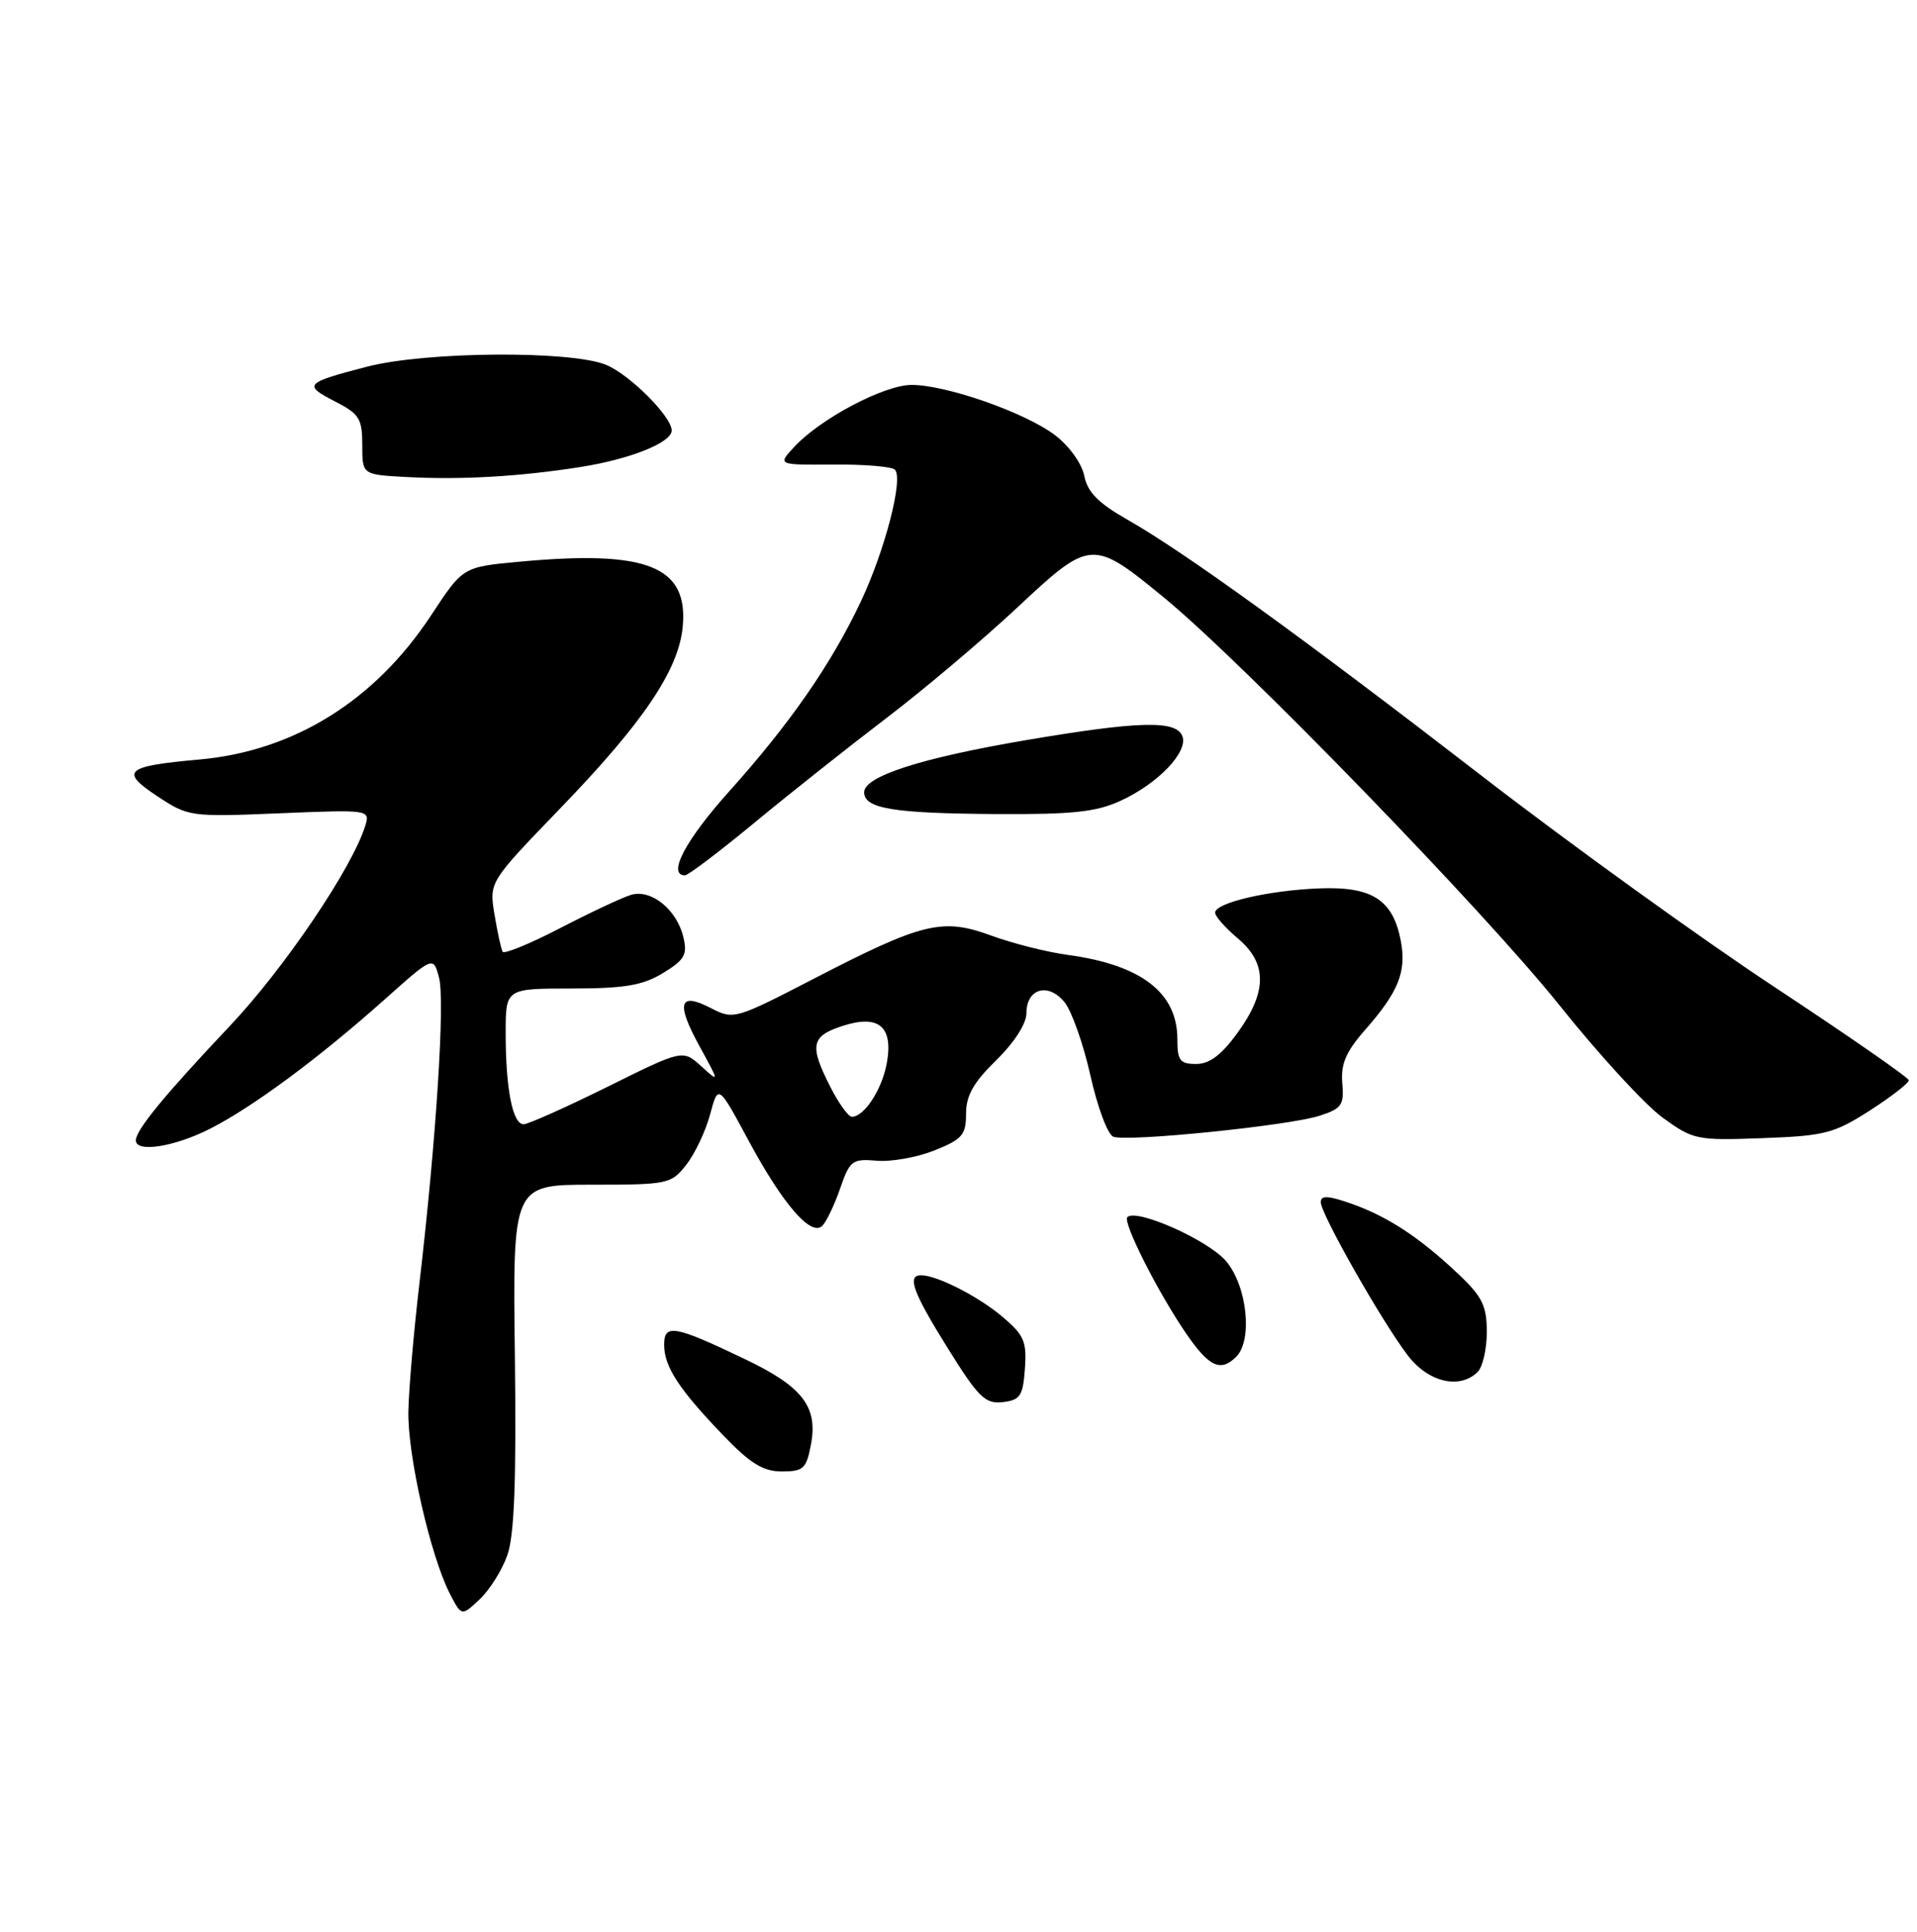 <?xml version="1.0" encoding="UTF-8" standalone="no"?>
<!DOCTYPE svg PUBLIC "-//W3C//DTD SVG 1.1//EN" "http://www.w3.org/Graphics/SVG/1.1/DTD/svg11.dtd" >
<svg xmlns="http://www.w3.org/2000/svg" xmlns:xlink="http://www.w3.org/1999/xlink" version="1.1" viewBox="0 0 254 256">
 <g >
 <path fill="currentColor"
d=" M 67.22 206.10 C 68.15 203.48 68.42 196.31 68.22 179.75 C 67.93 157.00 67.93 157.00 78.39 157.00 C 88.50 157.00 88.93 156.91 90.92 154.37 C 92.06 152.92 93.48 149.93 94.08 147.71 C 95.16 143.68 95.16 143.68 99.15 151.09 C 103.73 159.60 107.47 163.93 108.96 162.44 C 109.50 161.90 110.57 159.67 111.32 157.49 C 112.60 153.79 112.92 153.54 116.17 153.82 C 118.09 153.99 121.53 153.37 123.83 152.45 C 127.50 150.98 128.00 150.40 128.00 147.59 C 128.00 145.19 128.99 143.44 132.00 140.50 C 134.40 138.15 136.00 135.66 136.00 134.27 C 136.00 130.99 138.90 130.16 141.05 132.82 C 142.01 134.00 143.55 138.38 144.48 142.54 C 145.41 146.71 146.77 150.36 147.51 150.64 C 149.36 151.35 170.74 149.18 174.82 147.87 C 177.78 146.91 178.11 146.45 177.85 143.53 C 177.64 141.01 178.33 139.38 180.86 136.50 C 185.30 131.45 186.37 128.79 185.61 124.71 C 184.58 119.25 181.82 117.46 174.84 117.73 C 168.12 117.98 161.00 119.64 161.00 120.95 C 161.00 121.43 162.35 122.96 164.00 124.35 C 167.93 127.65 167.92 131.42 163.99 136.85 C 161.85 139.80 160.27 141.00 158.49 141.00 C 156.34 141.00 156.00 140.55 156.00 137.72 C 156.00 131.55 151.22 127.87 141.50 126.55 C 138.75 126.18 134.18 125.03 131.35 123.99 C 124.86 121.61 122.27 122.24 107.87 129.68 C 97.40 135.10 97.20 135.15 94.18 133.59 C 89.98 131.42 89.54 132.90 92.68 138.64 C 95.34 143.50 95.34 143.50 92.90 141.29 C 90.46 139.08 90.46 139.08 80.48 144.03 C 74.99 146.75 69.99 148.98 69.38 148.99 C 67.92 149.00 67.00 144.29 67.00 136.88 C 67.00 131.00 67.00 131.00 75.75 131.00 C 82.79 130.99 85.15 130.59 87.85 128.95 C 90.71 127.21 91.10 126.52 90.55 124.21 C 89.69 120.54 86.28 117.79 83.61 118.59 C 82.45 118.94 78.23 120.92 74.23 122.99 C 70.24 125.06 66.80 126.47 66.60 126.13 C 66.40 125.78 65.91 123.56 65.52 121.19 C 64.81 116.89 64.81 116.89 74.17 107.19 C 85.19 95.79 89.88 88.85 90.45 83.15 C 91.26 75.03 85.79 72.85 68.70 74.45 C 61.33 75.14 61.33 75.14 57.13 81.53 C 49.67 92.87 38.93 99.55 26.35 100.66 C 16.59 101.53 15.83 102.20 20.85 105.52 C 24.95 108.23 25.21 108.27 37.03 107.78 C 48.89 107.29 49.04 107.31 48.41 109.39 C 46.72 114.94 37.69 128.31 30.44 135.98 C 21.81 145.11 18.00 149.75 18.00 151.13 C 18.00 152.78 23.09 151.99 27.80 149.60 C 33.47 146.73 42.27 140.21 51.01 132.41 C 57.41 126.70 57.41 126.70 58.17 129.55 C 58.98 132.58 57.80 150.98 55.58 170.00 C 54.84 176.32 54.17 183.96 54.11 186.97 C 53.97 192.76 57.04 206.24 59.62 211.23 C 61.16 214.20 61.16 214.20 63.55 211.95 C 64.87 210.72 66.52 208.08 67.22 206.10 Z  M 107.45 191.42 C 108.39 186.43 106.34 183.77 98.78 180.15 C 89.34 175.63 88.00 175.39 88.00 178.21 C 88.00 181.11 89.96 184.12 95.86 190.25 C 99.43 193.96 101.12 195.00 103.60 195.00 C 106.45 195.00 106.85 194.63 107.45 191.42 Z  M 135.80 181.38 C 136.06 177.77 135.69 176.92 132.80 174.48 C 129.60 171.78 124.14 169.00 122.03 169.00 C 120.13 169.00 120.97 171.28 125.61 178.72 C 129.65 185.20 130.54 186.07 132.86 185.81 C 135.18 185.54 135.54 185.00 135.80 181.38 Z  M 195.80 181.80 C 196.46 181.14 197.00 178.76 197.00 176.50 C 197.00 173.07 196.40 171.83 193.25 168.86 C 188.13 164.01 183.89 161.22 179.07 159.52 C 175.96 158.43 175.00 158.38 175.00 159.32 C 175.00 160.87 183.08 175.10 186.52 179.61 C 189.24 183.19 193.43 184.17 195.80 181.80 Z  M 163.80 179.80 C 166.00 177.60 165.25 170.45 162.47 167.15 C 160.13 164.36 150.57 160.10 149.37 161.30 C 148.72 161.95 153.44 171.30 157.18 176.75 C 160.20 181.15 161.74 181.86 163.80 179.80 Z  M 247.78 147.15 C 250.65 145.30 252.96 143.50 252.91 143.15 C 252.87 142.79 244.88 137.25 235.16 130.83 C 225.45 124.42 208.05 111.87 196.50 102.95 C 172.77 84.62 156.91 73.14 149.37 68.86 C 145.53 66.68 144.09 65.22 143.66 63.05 C 143.33 61.41 141.66 59.09 139.79 57.67 C 135.84 54.67 125.35 51.00 120.78 51.01 C 117.15 51.02 108.73 55.46 105.25 59.21 C 103.01 61.62 103.01 61.62 110.41 61.56 C 114.49 61.53 118.16 61.83 118.57 62.24 C 119.73 63.40 117.26 72.95 114.03 79.78 C 110.12 88.04 104.62 95.97 96.62 104.87 C 90.82 111.33 88.37 116.00 90.76 116.00 C 91.18 116.00 95.35 112.84 100.01 108.99 C 104.68 105.13 112.55 98.89 117.50 95.12 C 122.45 91.35 130.22 84.78 134.77 80.53 C 144.49 71.43 144.74 71.41 154.21 79.18 C 164.71 87.80 196.67 120.76 206.66 133.26 C 211.83 139.73 217.96 146.41 220.28 148.10 C 224.36 151.06 224.80 151.15 233.53 150.83 C 241.78 150.53 243.00 150.21 247.78 147.15 Z  M 148.50 106.11 C 153.47 103.82 157.46 99.63 156.66 97.55 C 155.84 95.42 150.88 95.55 135.92 98.09 C 122.04 100.45 114.50 102.88 114.50 104.99 C 114.50 107.16 118.34 107.79 132.00 107.88 C 142.16 107.94 145.25 107.61 148.50 106.11 Z  M 76.91 61.89 C 83.47 60.86 89.00 58.65 89.00 57.05 C 89.00 55.21 83.48 49.68 80.33 48.36 C 75.70 46.43 56.46 46.57 48.65 48.59 C 40.40 50.73 40.13 51.01 44.35 53.18 C 47.61 54.85 48.00 55.46 48.00 58.97 C 48.00 62.90 48.00 62.90 53.75 63.21 C 61.04 63.61 68.75 63.17 76.91 61.89 Z  M 110.02 144.04 C 107.23 138.57 107.46 137.33 111.54 135.99 C 116.43 134.37 118.40 136.02 117.49 140.94 C 116.84 144.43 114.50 148.00 112.87 148.00 C 112.41 148.00 111.13 146.22 110.02 144.04 Z "/>
</g>
</svg>